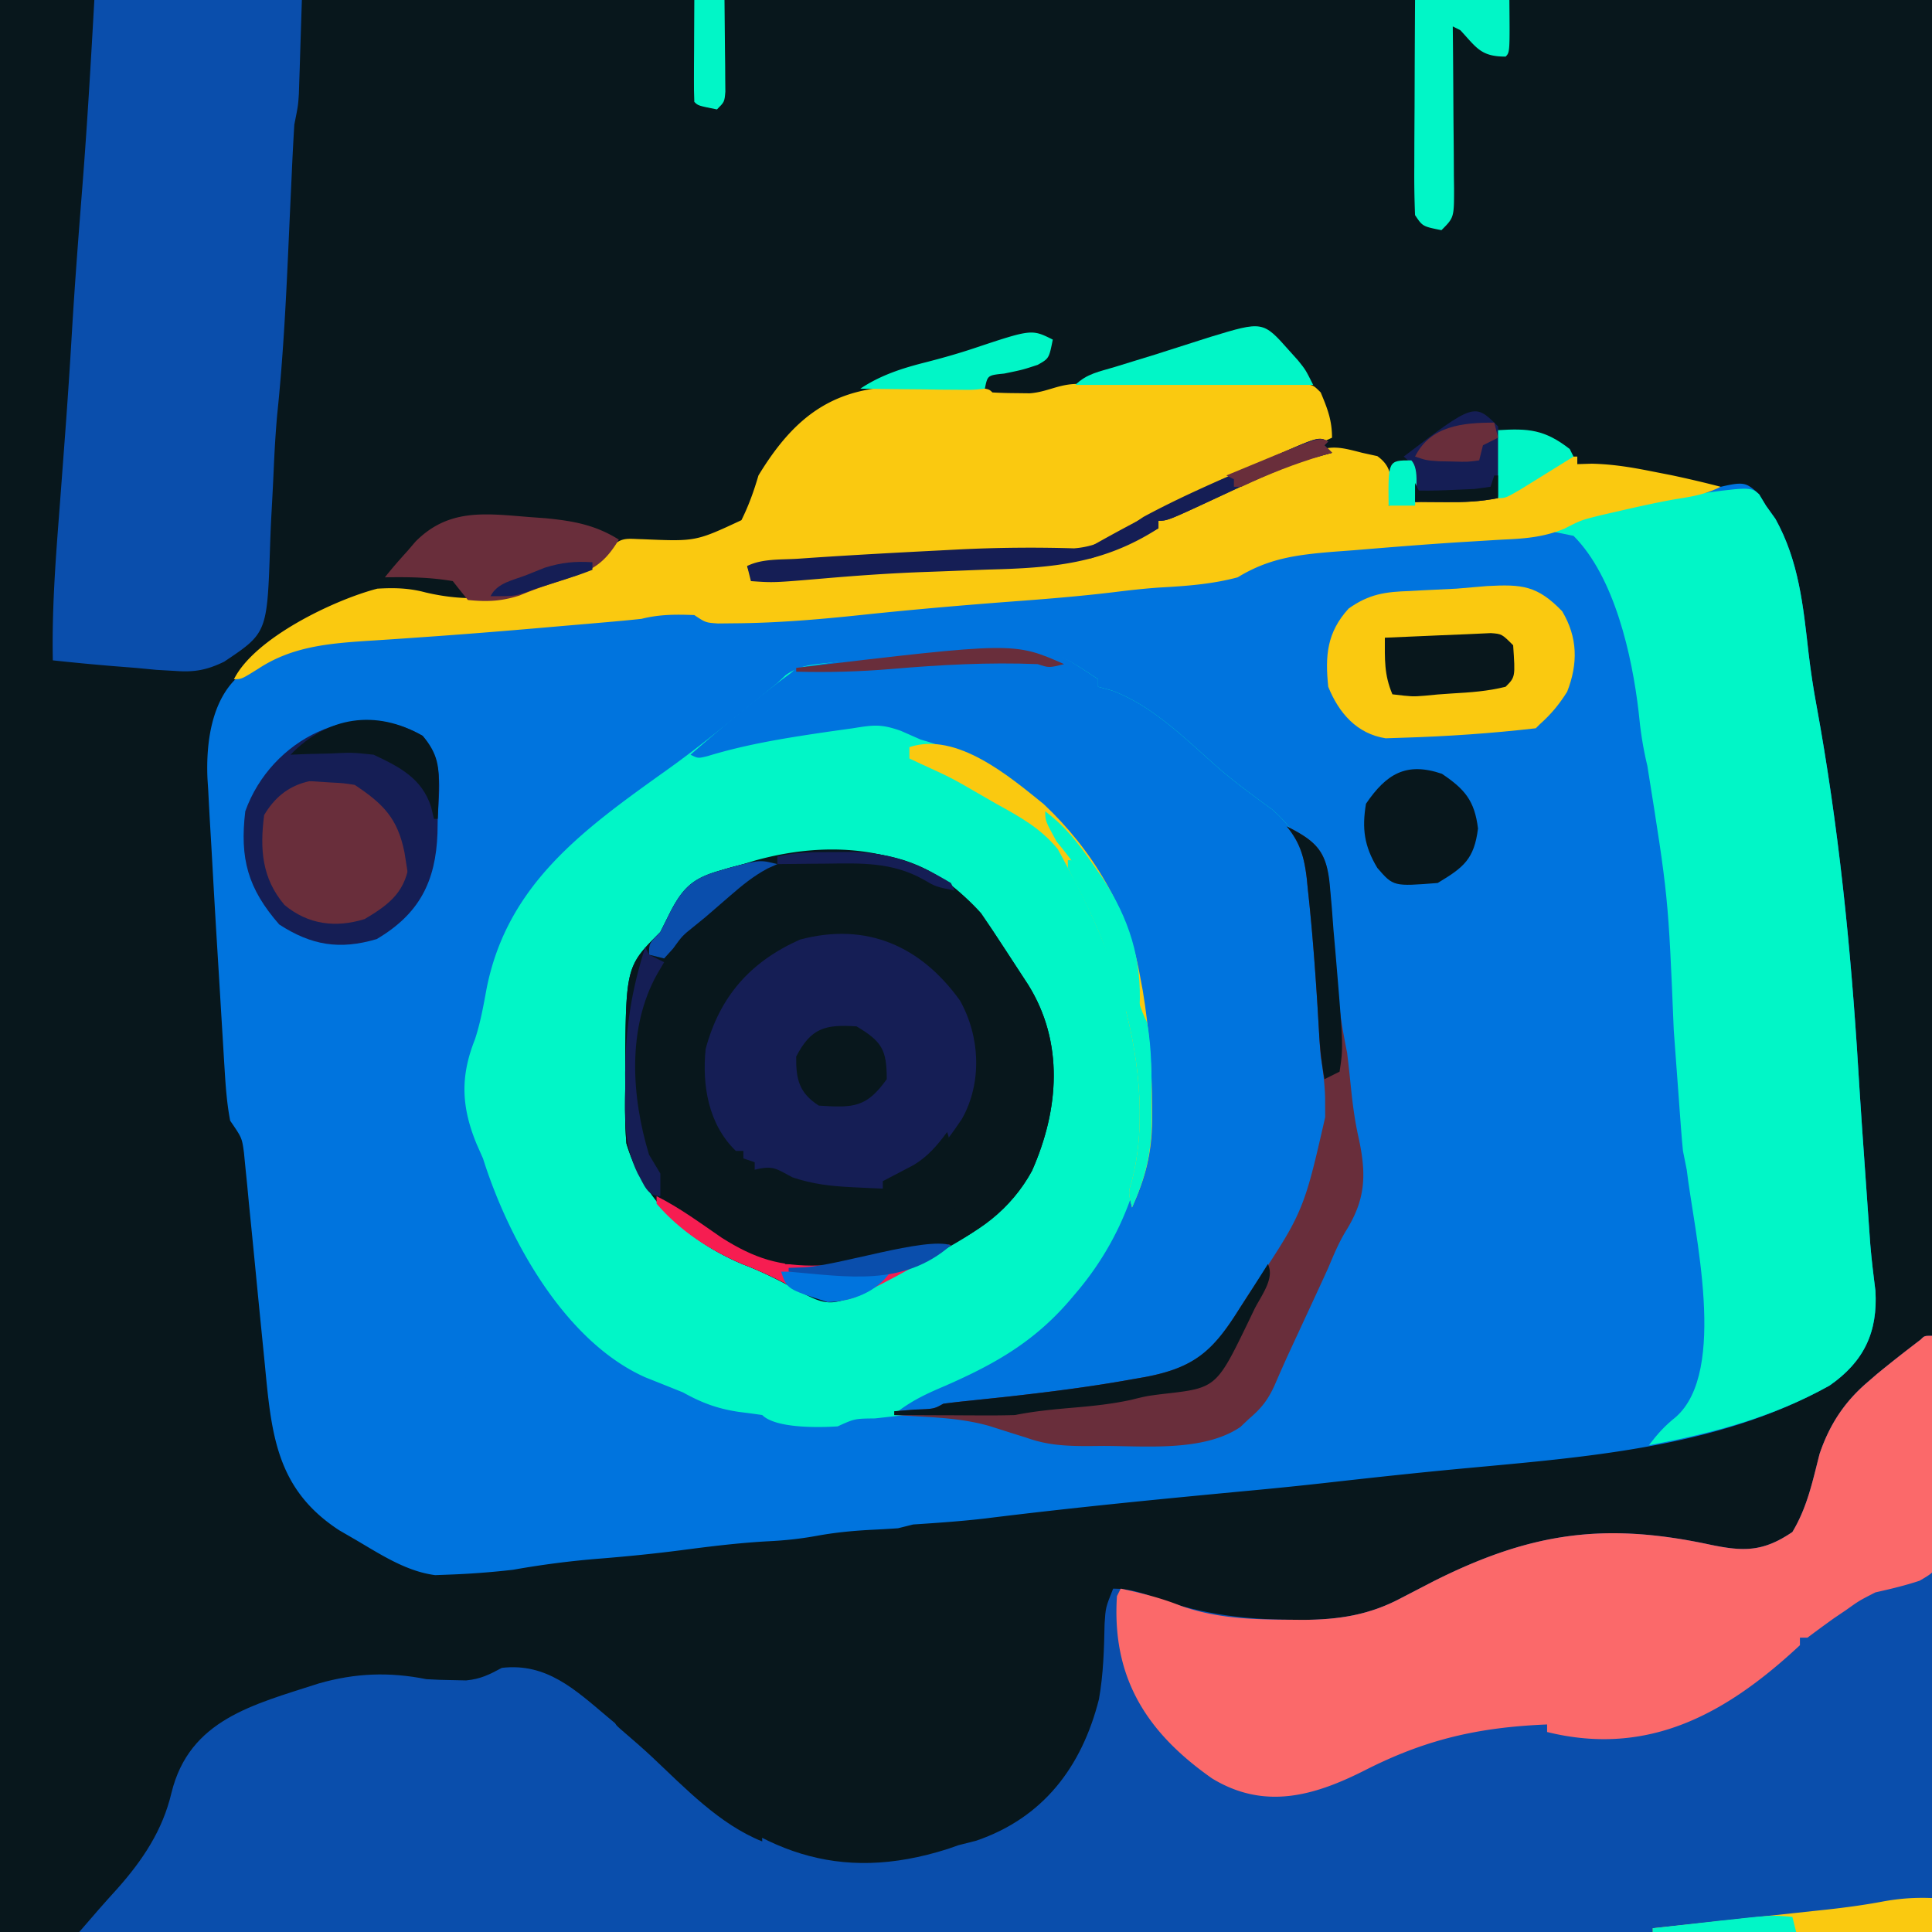 <svg xmlns="http://www.w3.org/2000/svg" width="1024" height="1024" viewBox="0 0 512 512"><path fill="#08171c" d="M0 0h512v512H0V0Z"/><path fill="#0074de" d="m466.188 131 1.812 3 2.5 3.5c6.243 11.237 7.358 23.082 8.793 35.617.557 4.637 1.225 9.171 2.082 13.758 5.864 31.976 9.118 64.131 11.09 96.555.633 10.34 1.364 20.674 2.098 31.007l.384 5.502.37 5.182.326 4.607c.344 4.11.838 8.18 1.357 12.272.677 10.96-3.002 18.838-12.164 25.195-30.955 17.26-67.824 19.118-102.441 22.473-10.433 1.02-20.854 2.155-31.27 3.332-6.08.679-12.16 1.302-18.25 1.875-23.963 2.254-47.916 4.56-71.8 7.535-6.353.739-12.695 1.17-19.075 1.59l-4 1c-2.519.177-5.04.319-7.563.438-4.784.27-9.209.702-13.937 1.562-4.36.793-8.29 1.216-12.688 1.438-7.872.416-15.637 1.377-23.447 2.403-7.194.93-14.384 1.64-21.615 2.221A239.558 239.558 0 0 0 136 416a218.415 218.415 0 0 1-17.625 1.313l-3.04.113c-7.699-.983-14.488-5.5-21.085-9.363l-4.36-2.528c-16.784-10.937-17.948-25.618-19.73-44.18l-1.033-10.36a7631.168 7631.168 0 0 1-1.593-16.27c-.51-5.249-1.034-10.497-1.561-15.745l-.465-4.93-.465-4.573-.392-4.02c-.53-3.91-.53-3.91-3.651-8.457-.86-4.458-1.188-8.913-1.465-13.44l-.233-3.749-.24-4.018-.257-4.222c-.18-2.957-.358-5.913-.534-8.87-.266-4.432-.538-8.864-.81-13.297-.434-7.125-.844-14.25-1.236-21.378-.147-2.627-.299-5.254-.457-7.88-.211-3.531-.4-7.063-.58-10.595l-.198-3.08c-.454-9.83 1.098-22.165 9.584-28.346 10.548-6.483 20.935-8.573 33.121-9.441l3.955-.31c4.158-.322 8.316-.63 12.475-.936l8.215-.631c5.348-.412 10.696-.82 16.044-1.225 7.12-.542 14.24-1.095 21.358-1.672l5.738-.46c4.47-.334 4.47-.334 8.52-1.45 9.474-.35 9.474-.35 13 2 11.212.862 22.584-.371 33.75-1.375l4.835-.418c7.749-.677 15.491-1.397 23.227-2.207a762.307 762.307 0 0 1 19.883-1.754l5.337-.404c3.56-.266 7.12-.53 10.68-.79l4.972-.368 4.486-.327c4.047-.31 4.047-.31 8.83-1.357 2.394-.172 4.79-.316 7.188-.438 11.4-.668 11.4-.668 21.8-5.003 8.29-4.22 17.774-4.07 26.887-4.746l5.927-.495c8.661-.71 17.324-1.344 25.999-1.869l3.846-.24c2.279-.134 4.558-.253 6.839-.35 6.706-.376 11.492-1.987 17.514-4.859 10.851-3.038 21.864-5.308 33-7 10.282-2.57 10.282-2.57 14.188 1Z"/><path fill="#01f6c7" d="M291 180v2l3.688 1c11.177 4.208 19.903 13.29 28.812 21.047 4.368 3.686 8.924 7.07 13.563 10.406 9.44 8.186 10.216 15.935 11.25 27.86l.481 4.879c.936 9.765 1.707 19.526 2.03 29.331.105 3.393.105 3.393.66 6.368 2.509 15.125.362 26.155-7.484 39.109a9757.76 9757.76 0 0 0-4.375 8.063c-4.504 7.91-9.468 15.441-14.625 22.937l-2.938 4.688c-6.726 7.275-18.025 8.33-27.437 9.875l-3.755.635c-11.735 1.916-23.515 3.134-35.35 4.224-5.063.203-5.063.203-7.52 1.578-5.37.686-10.743 1.298-16.123 1.895-5.363.058-5.363.058-9.877 2.105-4.91.327-16.424.576-20-3-2.017-.3-4.039-.564-6.063-.813-5.7-.838-9.871-2.363-14.937-5.187-3.33-1.34-6.664-2.674-10-4-21.45-9.572-36.3-36.732-43-58l-1.688-3.813c-4.07-9.886-4.365-17.885-.449-27.738 1.452-4.406 2.236-8.825 3.075-13.387 5.476-27.817 25.77-42.295 47.976-58.14 8.769-6.27 17.062-13.125 25.414-19.934L206 181l2.234-2.108c3.597-2.46 6.364-2.707 10.688-3.158l4.762-.51 5.066-.474 5.176-.504c42.57-3.915 42.57-3.915 57.074 5.754Z"/><path fill="#0a4eac" d="M512 354v158H21c3.286-3.833 6.593-7.649 10-11.375 6.788-7.618 12.096-15.549 14.438-25.5 4.76-19.424 21.606-23.351 39.062-29 9.656-2.759 18.67-3.091 28.5-1.125 2.31.14 4.624.22 6.938.25l3.59.078c3.821-.361 6.118-1.53 9.472-3.328 11.853-1.374 19.402 5.765 28 13l3.172 2.645c5.027 4.218 9.995 8.477 14.828 12.918 21.953 19.886 42.823 28.792 72.219 19.41L254 489l4.688-1.188c17.736-6.05 27.993-19.534 32.539-37.48 1.185-6.642 1.364-13.26 1.5-19.996C293 426 293 426 295 421c4.735 0 7.98 1.28 12.438 2.875 11.896 4 22.198 5.278 34.75 5.375l3.06.029c9.521-.042 17.637-1.285 26.065-5.779l4.128-2.137L380 419c25.43-12.744 44.953-15.687 72.989-9.691 9.09 1.92 14.239 1.97 22.011-3.309 3.943-6.572 5.317-13.314 7.207-20.703 2.582-7.628 6.493-13.67 12.606-18.922l2.578-2.227c3.808-3.135 7.685-6.158 11.609-9.148 1-1 1-1 3-1Z"/><path fill="#01f6c7" d="m466.188 131 1.812 3 2.5 3.5c6.243 11.237 7.358 23.082 8.793 35.617.557 4.637 1.225 9.171 2.082 13.758 5.864 31.976 9.118 64.131 11.09 96.555.633 10.34 1.364 20.674 2.098 31.007l.384 5.502.37 5.182.326 4.607c.344 4.11.838 8.18 1.357 12.272.677 10.96-3.002 18.838-12.164 25.195-15.13 8.436-30.905 12.63-47.836 15.805 2.17-2.92 4.202-5.16 7.063-7.438C457.993 363.41 448.906 326.29 447 310l-1-5c-.21-2.095-.387-4.193-.54-6.293l-.284-3.798-.297-4.096-.318-4.267c-.336-4.515-.667-9.03-.998-13.546-1.453-35.343-1.453-35.343-7-70.063-1.166-4.787-1.853-9.408-2.313-14.312-1.727-14.878-6.377-35.752-17.25-46.625l-5-1c9.216-6.912 22.408-8.393 33.668-9.543 18.277-2.507 18.277-2.507 20.52-.457Z"/><path fill="#0074de" d="M291 180v2l3.688 1c11.177 4.208 19.903 13.29 28.812 21.047 4.368 3.686 8.924 7.07 13.563 10.406 9.44 8.186 10.216 15.935 11.25 27.86l.481 4.879c.936 9.765 1.707 19.526 2.03 29.331.105 3.393.105 3.393.66 6.368 2.509 15.125.362 26.155-7.484 39.109a9757.76 9757.76 0 0 0-4.375 8.063c-4.504 7.91-9.468 15.441-14.625 22.937l-2.938 4.688c-6.726 7.275-18.025 8.33-27.437 9.875l-3.755.635c-11.735 1.916-23.515 3.134-35.35 4.224-5.063.203-5.063.203-7.52 1.578-3.333.04-6.667.043-10 0 4.09-3.068 7.806-4.754 12.5-6.75 13.495-5.906 23.955-11.925 33.5-23.25l2.016-2.39C309.242 313.417 308.295 276.542 297 243c-10.423-22.255-29.214-40.319-53-47l-5.25-2.313c-5.29-1.879-7.294-1.56-12.75-.687l-5.941.832c-11.025 1.615-21.813 3.265-32.496 6.531C185 201 185 201 183 200c7.996-6.977 16.086-13.734 24.55-20.137 2.275-1.643 2.275-1.643 3.45-2.863 61.634-9.244 61.634-9.244 80 3Z"/><path fill="#fac910" d="m285.643 101.741 4.166-.019 4.507.012 4.614-.005c3.222-.002 6.444.002 9.666.01 4.95.011 9.898 0 14.847-.012 3.125 0 6.25.003 9.373.007l4.514-.012 4.157.02 3.673.004C348 102 348 102 350 104c1.788 4.264 3 7.35 3 12-3.664 1.676-3.664 1.676-8.625 3.312-7.394 2.564-14.242 5.447-21.168 9.067-3.105 1.57-6.225 2.898-9.457 4.183-7.097 2.875-13.477 6.751-19.625 11.313-5.31 2.202-7.895 2.307-13.535 2.168-12.74-.136-25.41.517-38.13 1.184-4.046.212-8.094.416-12.142.619l-7.822.4-3.615.183c-6.98.369-13.923.894-20.881 1.571l1 3c3.795.116 7.407.033 11.187-.188l3.526-.172c9.867-.503 19.731-1.13 29.585-1.851 6.794-.495 13.569-.872 20.378-1.082 15.322-.543 27.074-1.254 40.324-9.707h3v-2a226.692 226.692 0 0 1 10.312-4.813l2.9-1.29c1.947-.867 3.895-1.73 5.844-2.588a691.787 691.787 0 0 0 8.756-3.985c17.119-7.67 17.119-7.67 26.188-5.324l4 .875c4.891 3.465 3.458 7.567 3 13.125l2.969-.469c5.612-.74 11.224-.965 16.875-1.25L392 132l3.516-.215c4.628-1.043 7.796-3.226 11.734-5.848C414.701 121 414.701 121 418 121v2l3.84-.117c5.45.124 10.38.927 15.722 1.992l5.38 1.055c4.383.927 8.72 1.946 13.058 3.07-4.098 2.05-7.625 2.607-12.11 3.309-4.898.87-9.729 1.95-14.578 3.066-1.736.4-3.472.8-5.261 1.21-5.045 1.258-5.045 1.258-9.457 3.517-5.503 2.274-10.542 2.647-16.407 2.898-2.462.146-4.924.296-7.386.45l-4.158.25c-9.265.598-18.516 1.341-27.768 2.112l-5.769.428c-9.583.815-16.872 1.72-25.106 6.76-6.899 1.84-13.677 2.312-20.771 2.706-4.057.282-8.054.726-12.088 1.235-9.095 1.094-18.195 1.822-27.329 2.496-13.273 1.01-26.519 2.153-39.756 3.56-11.236 1.182-22.501 2.134-33.806 2.19l-3.984.043C187 165 187 165 184 163c-4.943-.188-9.192-.202-14 1-3.012.323-6.029.605-9.047.867l-5.634.49-6.069.518-6.202.539c-10.21.88-20.419 1.701-30.642 2.41l-5.45.382c-3.394.232-6.79.455-10.185.667-10.145.694-19.561 1.588-28.271 7.314C64 180 64 180 62 180c5.465-10.93 26.5-21.016 38-24 4.565-.26 8.33-.177 12.758.996 9.716 2.3 20.137 2.263 29.242-1.996 3.83-1.2 7.668-2.37 11.512-3.523 3.809-1.613 5.775-3.398 8.488-6.477 2.776-2.776 4.382-2.18 8.258-2.105 14.115.606 14.115.606 26.23-5.043 1.945-3.905 3.282-7.673 4.512-11.852 9.85-16.212 20.516-23.759 39.447-23.576l4.74.138 4.87.057c11.746.184 11.746.184 12.943 1.381 2.122.126 4.25.176 6.375.187l3.523.043c4.738-.352 7.632-2.482 12.745-2.489Z"/><path fill="#08171c" d="M260 242a248.255 248.255 0 0 1 4 6l2.691 4.094 2.872 4.406 2.878 4.406c9.572 15.314 8.251 33.09 1.059 49.344-7.105 13.004-19.768 19.18-32.5 25.75l-4.469 2.371c-16.266 8.45-16.266 8.45-26.344 2.942-4.479-2.382-8.686-4.503-13.437-6.313-14.415-6.07-26.2-16.724-30.75-32-.411-4.922-.373-9.814-.313-14.75l-.01-3.922c.157-28.162.157-28.162 9.323-37.328l2.5-5c4.684-9.368 10.11-10.476 19.5-13l2.969-.918c21.828-6.118 44.663-3.337 60.031 13.918Z"/><path fill="#fb696a" d="M512 354c.37 8.88.643 17.756.824 26.642.075 3.022.178 6.044.308 9.064.181 4.343.267 8.679.333 13.024l.234 4.098c.009 9.18.009 9.18-4.984 12.082-3.88 1.285-7.73 2.195-11.715 3.09-4.292 2.197-4.292 2.197-7.688 4.625-1.117.755-2.235 1.51-3.386 2.29A356.027 356.027 0 0 0 479 434h-2v2c-19.409 18.095-40.056 29.644-67 23v-2c-18.116.743-32.098 3.906-48.25 12.125-13.43 6.799-26.646 10.64-40.54 2.176C303.736 459.048 294.619 444.5 296 423l1-2c5.533 1.181 10.683 2.477 15.938 4.563 9.583 3.39 19.18 3.63 29.25 3.687l3.058.028c9.522-.04 17.64-1.283 26.067-5.778l4.128-2.137L380 419c25.43-12.744 44.953-15.687 72.989-9.691 9.09 1.92 14.239 1.97 22.011-3.309 3.943-6.572 5.317-13.314 7.207-20.703 2.582-7.628 6.493-13.67 12.606-18.922l2.578-2.227c3.808-3.135 7.685-6.158 11.609-9.148 1-1 1-1 3-1Z"/><path fill="#0a4eac" d="M25 0h55l-.438 13.688-.13 4.291-.116 3.408-.11 3.475C79 28 79 28 78 33a745.78 745.78 0 0 0-.684 13.094l-.373 8.004c-.19 4.177-.378 8.353-.565 12.53-.651 14.436-1.41 28.79-2.911 43.166-.44 4.903-.72 9.781-.934 14.698-.194 4.428-.436 8.852-.679 13.278a374.412 374.412 0 0 0-.274 6.764c-.772 23.198-.772 23.198-12.195 30.834-4.535 2.186-7.793 2.81-12.822 2.445l-5.106-.293L36 177c-2.058-.165-4.117-.328-6.176-.488A650.517 650.517 0 0 1 14 175c-.254-12.668.622-25.188 1.595-37.806.476-6.167.933-12.335 1.393-18.503l.274-3.652c.672-9.009 1.269-18.02 1.8-27.039.779-13.11 1.792-26.197 2.826-39.29C23.152 32.486 24.093 16.25 25 0Z"/><path fill="#151e55" d="M254.406 265.156c5.35 9.545 5.897 21.78.531 31.344-4.643 6.937-11.655 16.5-20.937 16.5v2c-10.692.456-19.022-.08-29-4l-5-1v-2l-3-1v-2h-2c-7.292-7.049-8.963-17.367-8-27 3.736-13.967 11.856-23.136 25-29 17.786-4.743 32.151 1.866 42.406 16.156Z"/><path fill="#692e3b" d="M341 219c8.264 4.132 10.695 6.92 11.39 16.29l.462 5.542.398 5.793c.293 3.763.59 7.526.89 11.29.14 1.767.278 3.535.42 5.356.498 5.354 1.38 10.462 2.44 15.729.364 3.038.7 6.08 1 9.125.493 4.714 1.058 9.127 2.125 13.75 2.058 9.704 1.704 16.138-3.52 24.457-1.88 3.125-3.191 6.302-4.605 9.668-1.956 4.302-3.949 8.588-5.938 12.875l-3.152 6.805-1.513 3.264a441.262 441.262 0 0 0-3.624 8.2c-1.82 3.957-3.489 6.052-6.773 8.856l-2.313 2.188c-9.773 6.59-25.1 4.993-36.5 5l-3.56.037c-5.922.01-10.996-.186-16.627-2.225l-3.316-1.035c-2.168-.686-4.334-1.374-6.5-2.063-5.83-1.652-11.52-2.118-17.559-2.464l-4.336-.254L237 375v-1l5.375-.438c5.153-.178 5.153-.178 7.625-1.562 2.296-.306 4.598-.563 6.902-.797l4.35-.459 4.685-.494c11.478-1.267 22.886-2.69 34.25-4.75l3.283-.573c13.086-2.483 17.977-6.86 24.78-17.802l2.22-3.485c14.949-22.295 14.949-22.295 20.717-47.577l-.019-5.278c-.133-3.78-.55-7.084-1.168-10.785a239.564 239.564 0 0 1-.43-6.27l-.216-3.658-.229-3.885c-.645-10.083-1.393-20.143-2.5-30.187l-.308-3.105c-.661-5.622-1.7-9.488-5.317-13.895Z"/><path fill="#151e55" d="M112 195c5.662 6.778 4.37 13.612 4 22l-.063 3.805c-.45 12.84-4.853 21.44-16.124 28.07C89.99 251.773 82.53 250.533 74 245c-8.34-9.554-10.487-17.469-9-30 6.801-19.033 28.91-30.416 47-20Z"/><path fill="#fac910" d="M414 162c4.124 6.918 4.225 13.87 1.313 21.313-2.163 3.447-4.288 5.989-7.313 8.687l-1 1c-11.63 1.34-23.363 2.144-35.063 2.5l-4.722.156C359.59 194.47 354.806 188.96 352 182c-.864-8.227-.355-14.417 5.398-20.727 5.45-3.877 9.754-4.441 16.227-4.648l3.213-.179c3.053-.168 6.107-.308 9.162-.446 2.688-.22 5.376-.447 8.063-.688 9.27-.487 13.32-.184 19.937 6.688Z"/><path fill="#08171c" d="m206 229-2.594 1.164c-3.767 2.03-6.678 4.406-9.906 7.211l-3.281 2.836L187 243l-3.14 2.52c-6.637 5.757-11.532 12.685-12.86 21.48h2v-3h2l1-5c2.941-3.113 2.941-3.113 6.563-6.313l3.628-3.238L189 247c0 4.62-3.125 6.435-6.094 9.66-2.423 2.975-3.2 5.594-3.906 9.34l-1.02 2.57c-5.214 18.24-.26 35.63 12.415 48.946 7.516 7.15 15.443 11.226 25.605 13.484v1a220.523 220.523 0 0 1-7 2c4.438.109 8.874.188 13.313.25l3.767.102c8.302.087 14.276-1.114 21.92-4.352l4-1c-3.97 3.454-8.09 5.7-12.813 8l-4.082 2-4.105 2-4.074 2.313c-6.882 2.958-11.42.747-17.738-2.625-4.102-2.14-7.972-3.985-12.313-5.625-14.46-6.118-26.301-16.708-30.875-32.063-.411-4.922-.373-9.814-.313-14.75l-.01-3.922c.157-28.162.157-28.162 9.323-37.328l2.5-5c3.282-6.564 6.03-9.231 12.938-11.188l3.37-.98c7.598-1.98 7.598-1.98 12.192-.832Z"/><path fill="#08171c" d="m220.688 225.813 5.761-.043c16.868.7 28.402 8.103 37.551 22.23l2.691 4.094 2.872 4.406 2.878 4.406c9.572 15.314 8.251 33.09 1.059 49.344-5.368 10.05-14.716 17.355-25.5 20.75l-4.762 2.05c-7.118 2.6-13.932 2.395-21.425 2.2l-4.042-.055c-3.257-.046-6.514-.118-9.771-.195 3.038-4.557 6.002-3.37 11.313-3.438 13.949-.507 24.204-3.326 35.062-12.375C257 317 257 317 259 317l1-3h2l2-4 2.375-2.875c7.282-11.443 7.762-24.037 5.625-37.125v-5h-2l-2-5h-2l-1.563-2.375C251.903 238.982 235.945 233.736 214 235c-14.696 2.792-29.134 14.178-38 26l-1 3h-2v3h-2c1.106-16.5 18.619-30.029 32-38h3v-2c4.99-1.248 9.541-1.17 14.688-1.188Z"/><path fill="#692e3b" d="M94 207c8.555 4.971 13.396 10.835 14.563 20.813-.893 8.23-4.992 11.681-11.938 15.75-7.635 2.373-14.953 1.497-21.25-3.75C69.377 232.71 68.845 224.999 70 216c5.556-9.366 13.983-10.404 24-9Z"/><path fill="#692e3b" d="m140 137 4.633.34c7.234.71 13.084 1.733 19.367 5.66-3.916 6.527-7.242 8.287-14.25 10.5-4.118 1.312-8.075 2.637-12.063 4.313-4.809 1.548-8.67 1.715-13.687 1.187a262.496 262.496 0 0 1-4-5c-6.008-1.028-11.914-1.113-18-1 1.9-2.415 3.934-4.724 6-7l2.11-2.469c8.703-8.76 18.228-7.481 29.89-6.531Z"/><path fill="#01f6c7" d="M375 0h25c.125 13.875.125 13.875-1 15-6.578 0-7.665-2.337-12-7l-2-1 .048 4.634c.054 5.664.088 11.327.117 16.99.015 2.454.035 4.907.061 7.36.037 3.522.054 7.044.067 10.567.015 1.1.03 2.2.047 3.333.002 7.774.002 7.774-3.34 11.116-5-1-5-1-7-4a258.585 258.585 0 0 1-.195-12.762l.008-3.82c.011-4.036.037-8.07.062-12.105.01-2.733.02-5.465.027-8.198.02-6.705.06-13.41.098-20.115Z"/><path fill="#fac910" d="M276.55 213.059C289.43 225.137 298.78 240.706 302 258l.852 4.559c1.704 10.332 2.43 20.356 2.46 30.816l.017 3.475c-.075 8.783-1.771 15.226-5.329 23.15-1-4-1-4-.086-6.918 4.15-15.599 1.746-34.93-2.914-50.082l-1.32-4.309c-3.326-10.04-7.636-19.405-12.68-28.691l-2.688-5c-4.63-5.591-10.01-8.524-16.312-12l-4.156-2.395c-7.72-4.475-7.72-4.475-15.82-8.18L241 201v-3c12.493-4.164 26.509 7.761 35.55 15.059Z"/><path fill="#08171c" d="M382.125 205.063c6.07 4.09 8.649 7.108 9.563 14.5-1.032 8.154-3.806 10.308-10.688 14.437-11.733.933-11.733.933-16-4-3.482-5.804-4.096-10.422-3-17 5.387-7.9 10.648-11.16 20.125-7.938Z"/><path fill="#151e55" d="m352 117-1 1 2 2-5.125 1.375c-8.552 2.613-16.554 6.42-24.64 10.188C309.41 138 309.41 138 307 138v2c-14.601 9.445-28.22 10.51-45.063 10.938-2.246.082-4.493.169-6.74.26-3.359.134-6.718.266-10.078.382-9.146.325-18.249.972-27.366 1.763-12.796 1.083-12.796 1.083-18.753.657l-1-4c4.027-2.014 9.104-1.633 13.563-1.938l3.681-.255c11.246-.752 22.5-1.361 33.756-1.932l5.08-.265a382.297 382.297 0 0 1 30.528-.293c7.401-.534 12.394-4.26 18.392-8.317 9.724-5.263 19.853-9.63 30-14l5-2.25c11.467-5.017 11.467-5.017 14-3.75Z"/><path fill="#01f6c7" d="m341.625 92.875 2.352 2.617C346 98 346 98 348 102h-63c2.997-2.997 6.401-3.516 10.438-4.75l5.171-1.594L306 94c4.912-1.563 9.821-3.133 14.73-4.703 13.959-4.24 13.959-4.24 20.895 3.578Z"/><path fill="#08171c" d="M395.09 167.781C398 168 398 168 401 171c.577 8.423.577 8.423-2 11-4.768 1.192-9.337 1.496-14.234 1.777-2.431.144-4.86.34-7.282.602-3.234.246-3.234.246-8.484-.379-2.224-5.241-2-9.3-2-15 3.854-.168 7.708-.335 11.563-.5l3.29-.145c6.62-.263 6.62-.263 13.237-.574Z"/><path fill="#08171c" d="M336 335c1.91 3.822-1.845 8.432-3.625 12.063l-1.332 2.779c-8.69 17.98-8.69 17.98-22.734 19.56-4.34.538-4.34.538-8.664 1.598-5.138 1.106-10.16 1.616-15.395 2.063-5.187.447-10.144.916-15.25 1.937-2.495.08-4.992.108-7.488.098l-4.326-.01-4.498-.026-4.557-.013A4681.6 4681.6 0 0 1 237 375v-1l5.375-.438c5.153-.178 5.153-.178 7.625-1.562 2.296-.306 4.598-.563 6.902-.797l4.35-.459 4.685-.494c11.478-1.267 22.886-2.69 34.25-4.75l3.283-.573c13.285-2.52 18.09-7.098 25.03-18.177l2.203-3.414A817.621 817.621 0 0 0 336 335Z"/><path fill="#151e55" d="M397 113c.205 3.162.314 6.331.375 9.5l.148 5.281L397 132c-4.809.962-8.925 1.1-13.813 1.063l-4.644-.028L375 133l-.375-4.875c-.074-4.984-.074-4.984-2.625-7.125 18.744-14.256 18.744-14.256 25-8Z"/><path fill="#08171c" d="M227 272c6.716 4.03 8 6.15 8 14-5.386 7.513-8.753 7.61-18 7-5.2-3.328-6.093-6.956-6-13 3.933-7.585 7.675-8.562 16-8Z"/><path fill="#fac910" d="M512 503v9h-74v-1a16539.35 16539.35 0 0 0 24.021-2.572c2.593-.279 5.185-.556 7.778-.832a6146.3 6146.3 0 0 0 10.764-1.159l3.288-.346c5.087-.556 10.103-1.226 15.133-2.173 4.487-.821 8.473-1.09 13.016-.918Z"/><path fill="#01f6c7" d="M279 90c-1 5-1 5-4 6.688C271 98 271 98 266.125 99c-4.414.453-4.414.453-5.125 4-3.143.34-3.143.34-7.316.293l-4.502-.03-4.744-.076-4.756-.04A1749.12 1749.12 0 0 1 228 103c5.398-3.599 11.122-5.427 17.375-7 4.236-1.092 8.346-2.24 12.5-3.625C273.4 87.2 273.4 87.2 279 90Z"/><path fill="#f61d51" d="M174 317c6.16 3.08 11.65 7.164 17.324 11.055 8.683 5.469 15.303 7.566 25.551 7.32l3.066-.004c10.595-.122 19.34-1.967 29.059-6.371l3 1c-7.187 4.264-14.446 8.354-21.938 12.063l-3.59 1.785c-6.634 2.201-11.354.005-17.285-3.16-4.1-2.14-7.971-3.985-12.312-5.625C188.22 331.4 180.156 326.183 174 319v-2Z"/><path fill="#08171c" d="M112 195c4.074 4.77 4.453 8.196 4.25 14.375l-.11 4.336L116 217h-1l-.75-3.188C111.77 206.25 105.966 203.279 99 200c-5.715-.6-5.715-.6-11.563-.313l-5.94.137L77 200c9.748-10.078 22.56-12.162 35-5Z"/><path fill="#08171c" d="M267 312c1.44 4.318-.298 5.118-3.125 8.5l-2.383 2.906c-3.95 4.111-8.192 5.926-13.492 7.594l-4.762 2.05c-7.118 2.6-13.932 2.395-21.425 2.2l-4.042-.055c-3.257-.046-6.514-.118-9.771-.195 3.038-4.557 6.002-3.37 11.313-3.438 13.949-.507 24.204-3.326 35.062-12.375C257 317 257 317 259 317l1-3c3.563-1.188 3.563-1.188 7-2Z"/><path fill="#01f6c7" d="M283 228c2 0 2 0 4.496 3.945.97 1.71 1.941 3.419 2.942 5.18l2.933 5.133c3.375 6.088 5.895 11.009 7.192 17.867.79 4.152 1.528 7.058 3.437 10.875 1.287 7.143 1.184 14.329 1.188 21.563l.037 3.615c.015 8.96-1.545 15.625-5.225 23.822-1-4-1-4-.086-6.918 4.15-15.599 1.746-34.93-2.914-50.082l-1.32-4.309c-2.965-8.95-6.753-17.253-11.14-25.593C283 230 283 230 283 228Z"/><path fill="#08171c" d="M341 219c8.16 4.08 10.69 6.868 11.46 16.113l.49 5.475.425 5.725.496 5.595c2.144 25.445 2.144 25.445 1.129 32.092l-4 2a98.787 98.787 0 0 1-1.43-12.27l-.216-3.658-.229-3.885c-.645-10.083-1.393-20.143-2.5-30.187l-.308-3.105c-.661-5.622-1.7-9.488-5.317-13.895Z"/><path fill="#0074de" d="M120.875 358.5c3.062 3.603 2.761 5.903 2.125 10.5-3.632 5.69-5.084 6-12 6-3.93-2.733-4.872-4.256-5.688-9 1.391-8.092 7.985-11.453 15.563-7.5Z"/><path fill="#01f6c7" d="M184 0h8c.054 4.458.094 8.916.125 13.375.017 1.271.034 2.542.05 3.852l.02 3.671.032 3.396C192 27 192 27 190 29c-5-1-5-1-6-2-.088-2-.107-4.002-.098-6.004l.01-3.682.025-3.877.014-3.888c.012-3.183.03-6.366.049-9.549Z"/><path fill="#0a4eac" d="m206 229-2.594 1.164c-3.767 2.03-6.678 4.406-9.906 7.211l-3.281 2.836L187 243l-3.242 2.64c-2.928 2.346-2.928 2.346-5.383 5.735L176 254l-4-1c0-3 0-3 3-6l2.438-4.938c3.33-6.578 6.055-9.282 13-11.25l3.37-.98c7.598-1.98 7.598-1.98 12.192-.832Z"/><path fill="#01f6c7" d="M397 114c8.094-.506 12.35-.173 19 5l1 2c-2.955 1.839-5.914 3.67-8.875 5.5l-4.992 3.094C399 132 399 132 397 132v-18Z"/><path fill="#151e55" d="m352 117-1 1 2 2-5.125 1.375c-8.552 2.613-16.554 6.42-24.64 10.188C309.41 138 309.41 138 307 138v2c-2.909 1.516-5.88 2.914-8.875 4.25l-4.992 2.266L289 148l-2-2a450.399 450.399 0 0 1 46-23l5-2.25c11.467-5.017 11.467-5.017 14-3.75Z"/><path fill="#151e55" d="m171 251 1 2 4 2-1.875 3.188c-7.982 14.32-6.767 32.51-2.125 47.812l3 5v6c-3.54 0-4.332-3.17-6-6-3.667-7.512-3.413-14.58-3.313-22.75l-.01-3.922c.065-11.67 1.713-22.171 5.323-33.328Z"/><path fill="#01f6c7" d="M277 215c5.092 3.853 8.484 8.084 12.125 13.313l3.07 4.363c6.998 10.79 10.462 21.393 9.805 34.324h-1l-.516-2.945C297.776 248.64 289.938 235.012 280 223c-3-5.464-3-5.464-3-8Z"/><path fill="#08171c" d="M251 300c1 3 1 3-2.375 7.375C239.032 317.709 228.414 318.941 215 318c-5.877-1.808-10.49-3.79-15-8 4.903-1.226 5.677-.289 10 2 5.352 1.817 10.303 2.363 15.938 2.625l4.59.227L234 315v-2c2.717-1.425 5.434-2.849 8.152-4.27 3.781-2.297 6.234-5.197 8.848-8.73Z"/><path fill="#0074de" d="M207 337h29c-3.602 5.402-10.335 7.955-16.688 8.063-10.777-3.457-10.777-3.457-12.312-8.063Z"/><path fill="#692e3b" d="m396 112 1 4-4 2-1 4c-3.055.426-3.055.426-6.875.313l-3.805-.075C378 122 378 122 375 121c4.088-8.177 12.584-9 21-9Z"/><path fill="#01f6c7" d="M283 228c2 0 2 0 4.496 3.945.97 1.71 1.941 3.419 2.942 5.18l2.933 5.133C301.88 257.605 301.88 257.605 300 267l-2 1-.848-3.156c-3.425-12.246-7.59-23.907-14.152-34.844v-2Z"/><path fill="#692e3b" d="M282 176c-4 1-4 1-7 0-12.976-.52-25.77.177-38.687 1.284-8.453.707-16.83.947-25.313.716v-1c57.733-6.857 57.733-6.857 71-1Z"/><path fill="#08171c" d="M163 456c5.128 2.051 8.056 4.657 12.059 8.367 6.378 5.71 13.285 10.81 20.058 16.04C202 485.786 202 485.786 202 488c-11.298-4.52-20.37-14.072-29.133-22.32-2.337-2.184-4.748-4.289-7.18-6.368C163 457 163 457 163 456Z"/><path fill="#151e55" d="m220.688 225.813 5.761-.043c10.153.421 16.981 3.088 25.551 8.23l1 2c-5-1-5-1-8.313-2.938-8.257-4.618-16.49-4.313-25.687-4.187l-3.793.027c-3.07.024-6.138.06-9.207.098v-2c4.99-1.248 9.541-1.17 14.688-1.188Z"/><path fill="#01f6c7" d="m475 508 1 4h-38v-1c4.479-.506 8.958-1.005 13.438-1.5l3.818-.434c14.352-1.573 14.352-1.573 19.744-1.066Z"/><path fill="#692e3b" d="m352 117-1 1 2 2c-.81.23-1.622.461-2.457.7-7.533 2.218-14.434 4.976-21.543 8.3h-2v-2l-2-1c2.666-1.106 5.333-2.21 8-3.313l4.5-1.863c12.232-4.958 12.232-4.958 14.5-3.824Z"/><path fill="#01f6c7" d="M374 122c2.352 2.352 1.036 8.864 1 12h-7c-.138-12-.138-12 6-12Z"/><path fill="#151e55" d="M157 149v2c-2.34.929-4.725 1.742-7.125 2.5l-4.008 1.281L142 156l-3.117 1.156C136 158 136 158 130 158c1.792-3.585 5.987-4.213 9.563-5.625l4.753-1.914c4.545-1.418 7.965-1.753 12.684-1.461Z"/><path fill="#08171c" d="M396 126h1v6c-4.809.962-8.925 1.1-13.813 1.063l-4.644-.028L375 133v-5l1 2c3.167.062 6.337-.026 9.5-.188l5.281-.23L395 129l1-3Z"/><path fill="#0a4eac" d="M252 330c-12.659 11.061-27.41 8.332-43 7v-1l3.988-.148c9.151-.39 32.175-8.131 39.012-5.852Z"/><path fill="#151e55" d="M82 206c11.508-.873 16.687.687 25 9 2.782 5.563 2.135 9.804 2 16h-1l-.813-5.125C105.343 216.746 101.502 213.001 94 208c-2.968-.46-2.968-.46-6.188-.625L82 207v-1Z"/></svg>